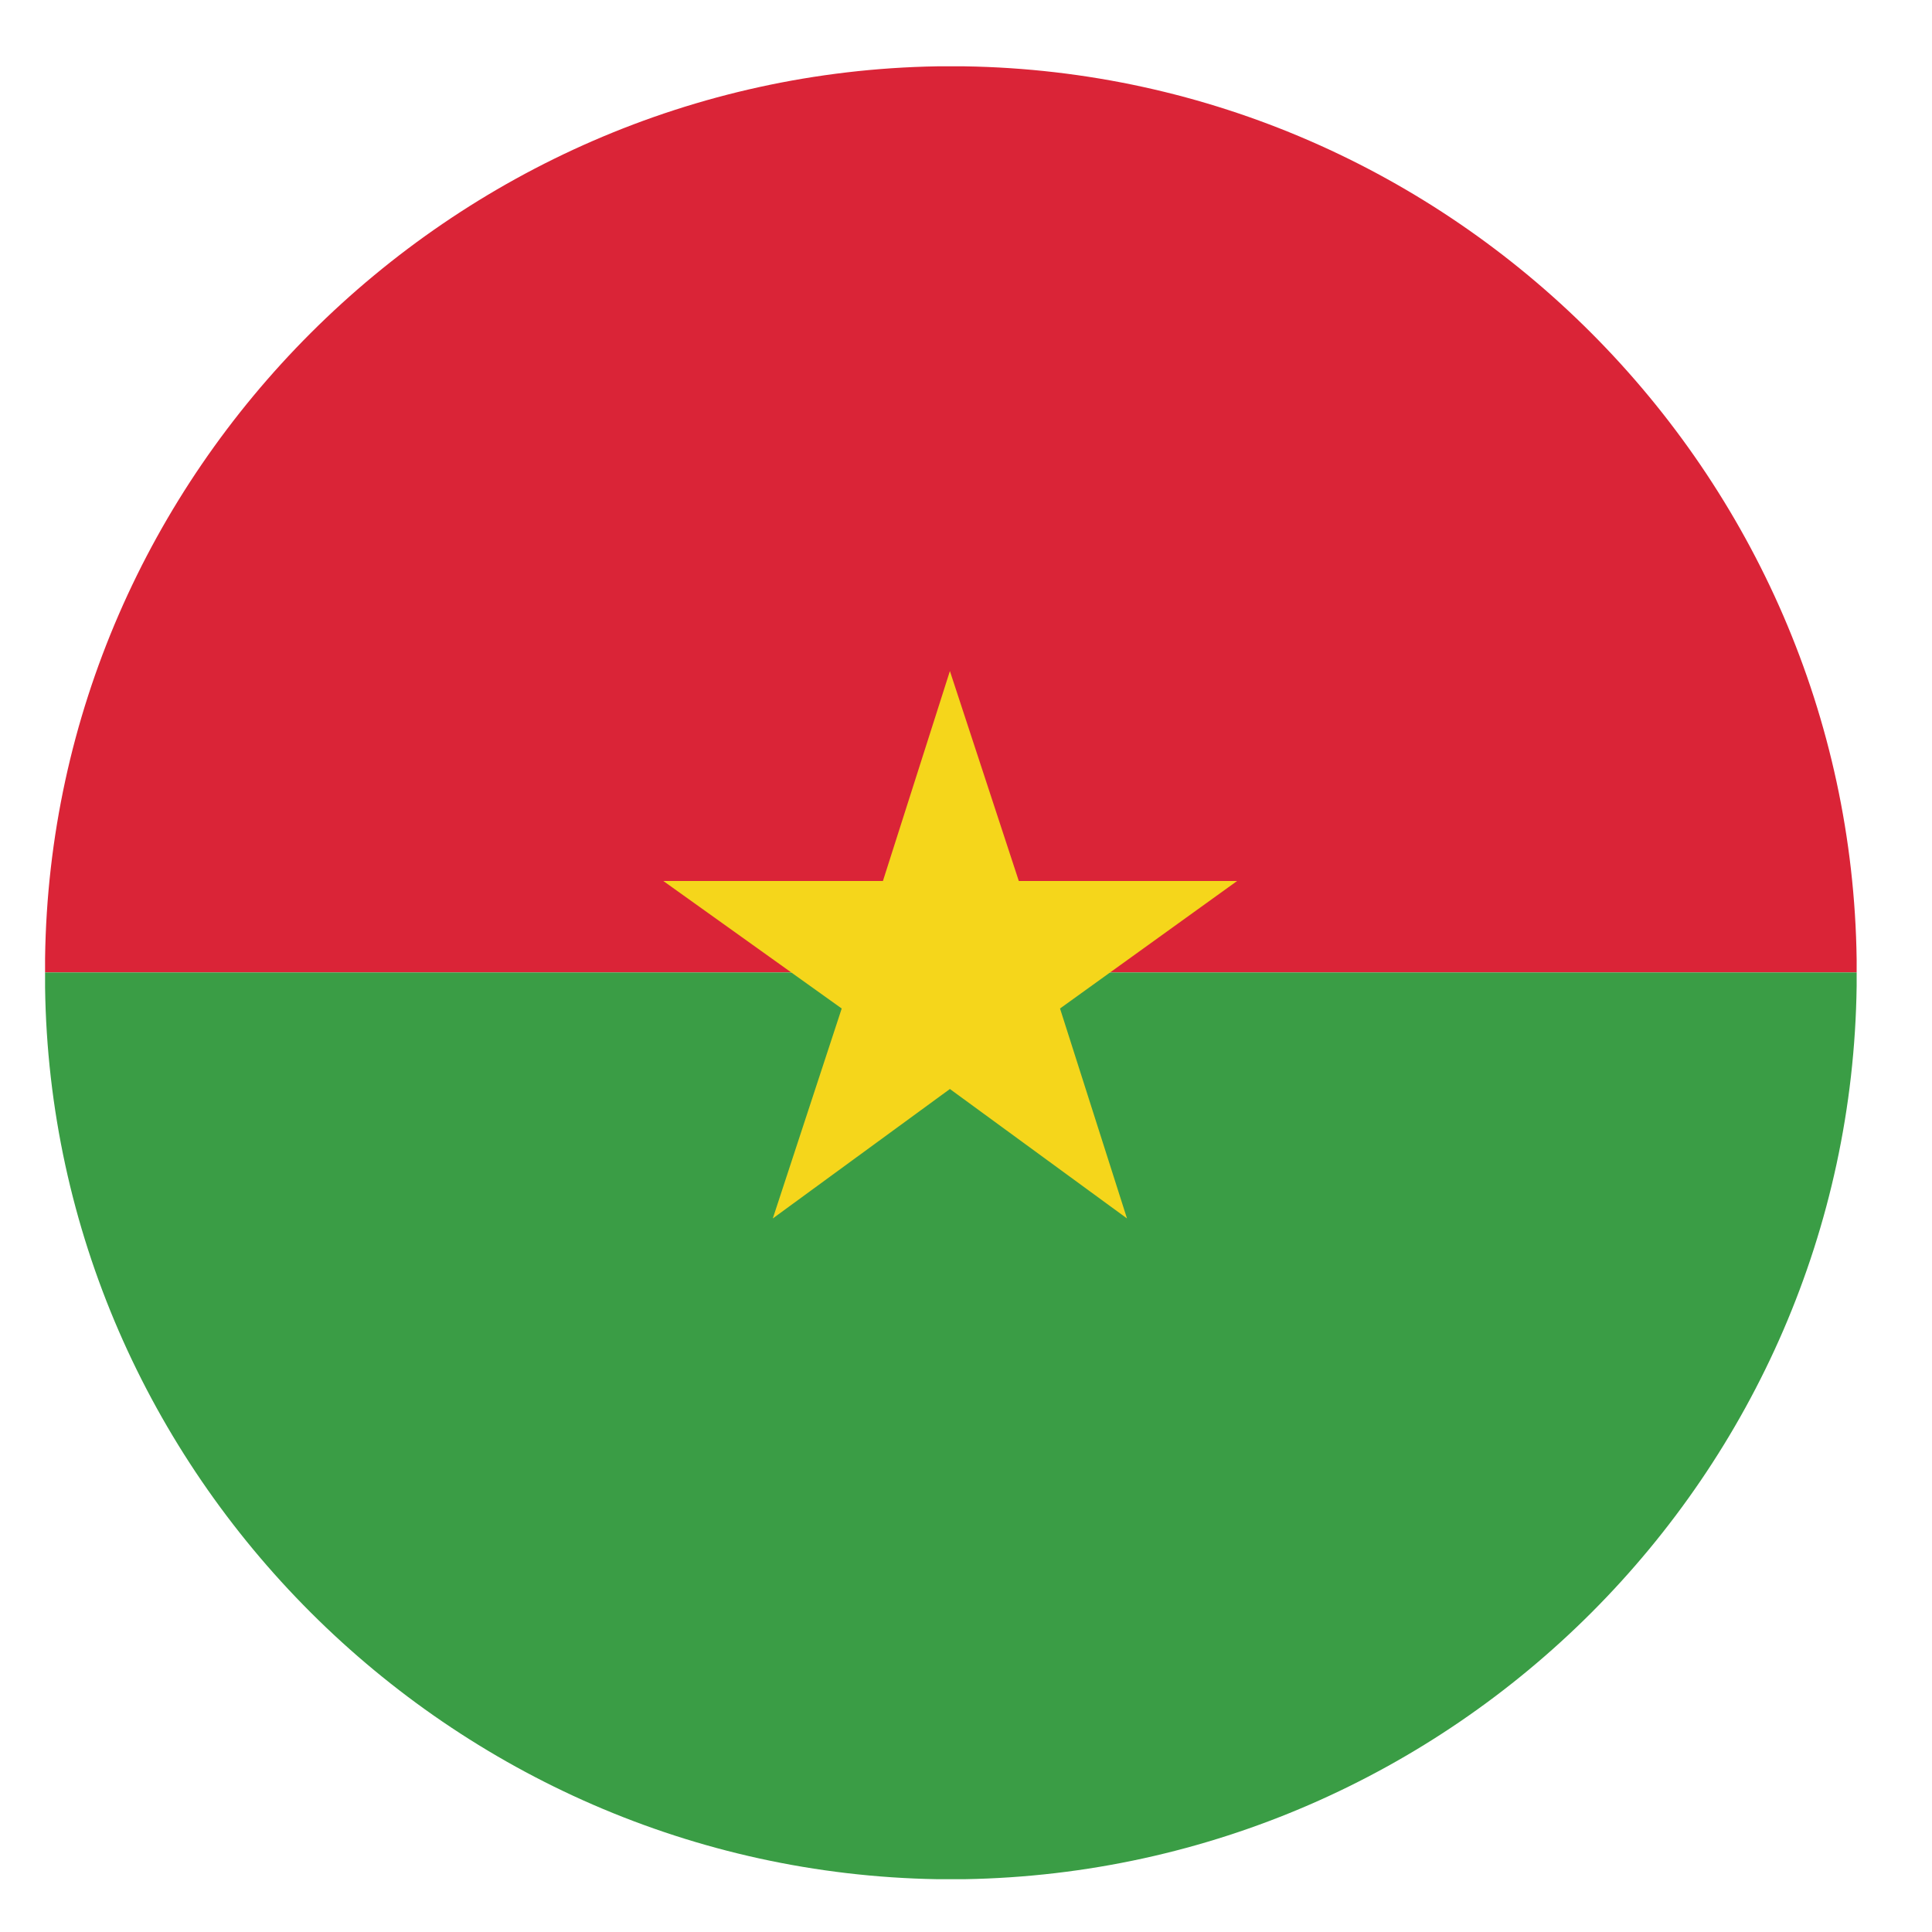 <?xml version="1.0" encoding="UTF-8"?>
<svg id="Layer_1" data-name="Layer 1" xmlns="http://www.w3.org/2000/svg" viewBox="0 0 30 30">
  <defs>
    <style>
      .cls-1 {
        fill: #f5d61b;
      }

      .cls-1, .cls-2, .cls-3 {
        fill-rule: evenodd;
      }

      .cls-2 {
        fill: #3a9d45;
      }

      .cls-3 {
        fill: #da2437;
      }
    </style>
  </defs>
  <path class="cls-3" d="M.7,15.1H28.83v-.2c-.1-7.56-6.26-13.75-13.85-13.87h-.43C6.99,1.16,.8,7.32,.7,14.88v.23Z"/>
  <path class="cls-2" d="M28.83,15.1H.7v.23c.1,7.56,6.29,13.72,13.85,13.85h.43c7.59-.13,13.75-6.29,13.85-13.87v-.2Z"/>
  <polygon class="cls-1" points="13.71 13.68 14.75 10.42 15.82 13.68 19.21 13.68 16.46 15.66 17.5 18.92 14.75 16.91 12 18.92 13.07 15.66 10.3 13.68 13.71 13.68"/>
</svg>